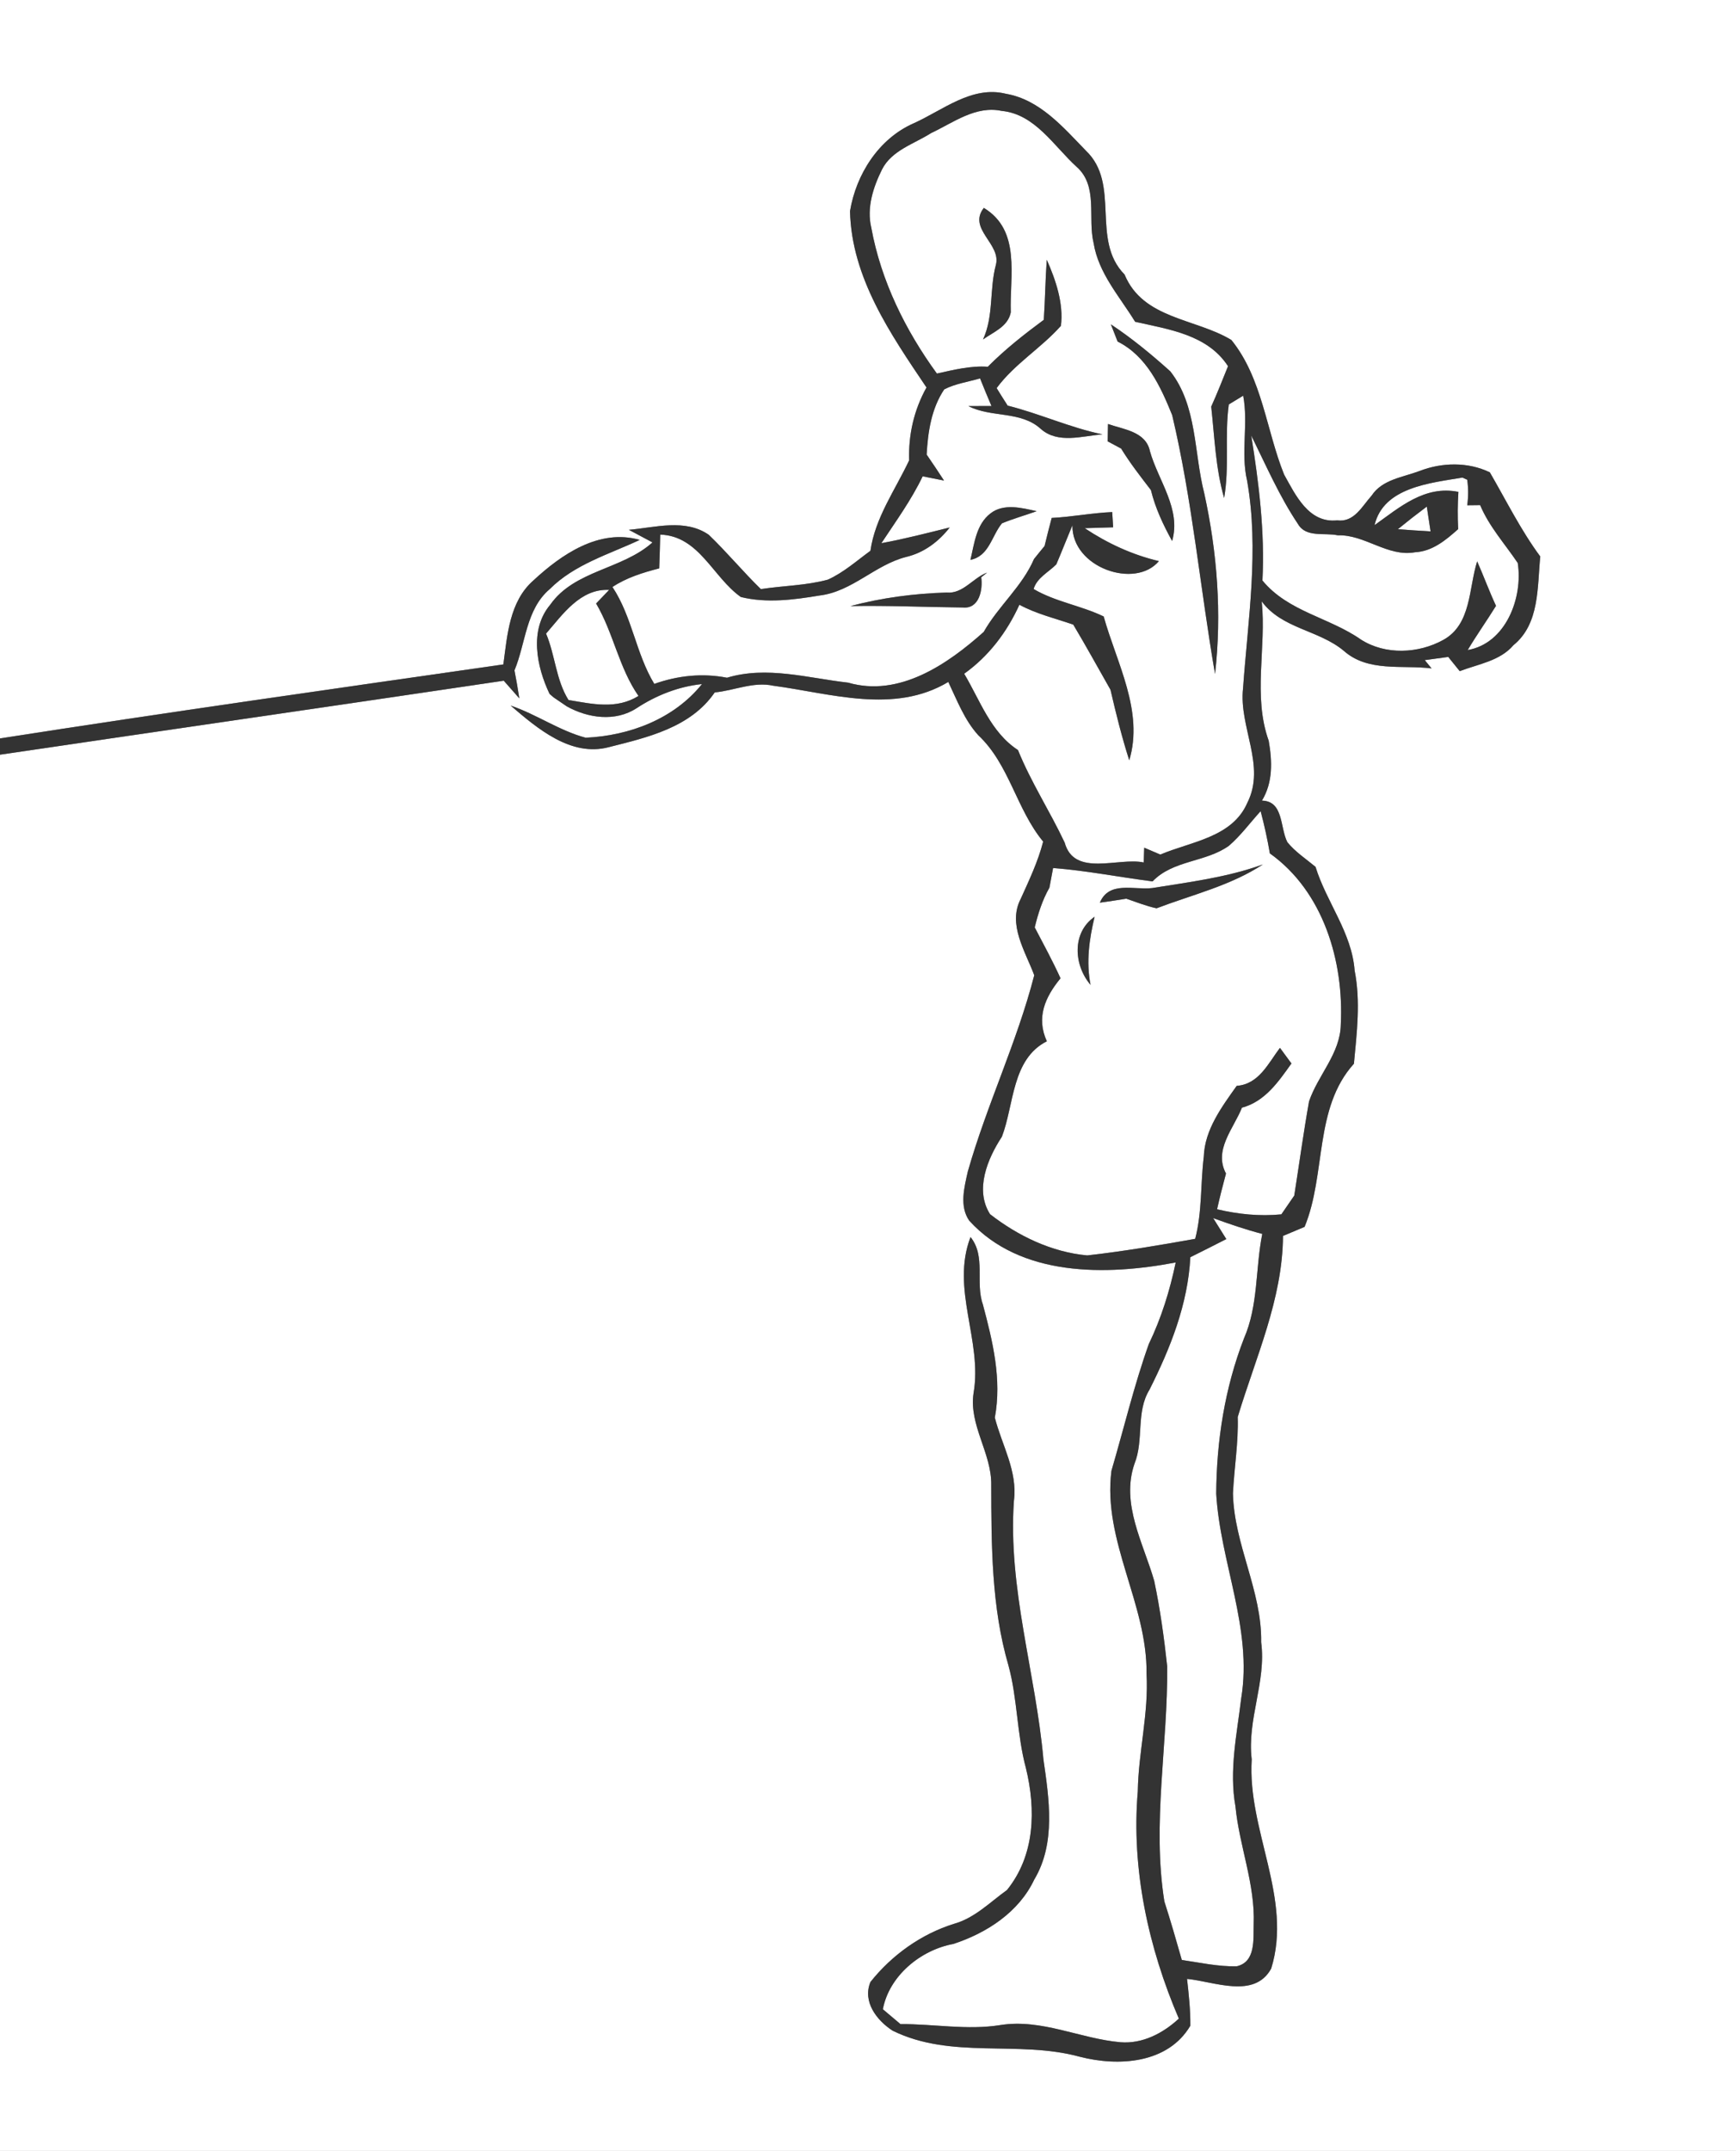<?xml version="1.0" encoding="UTF-8" ?>
<!DOCTYPE svg PUBLIC "-//W3C//DTD SVG 1.1//EN" "http://www.w3.org/Graphics/SVG/1.1/DTD/svg11.dtd">
<svg width="222pt" height="275pt" viewBox="0 0 222 275" version="1.1" xmlns="http://www.w3.org/2000/svg">
<rect x="0" y="0" width="222" height="275" fill="#808080" stroke="none"/>
<g id="#ffffffff">
<path fill="#FFFFFF" opacity="1.00" d=" M 0.00 0.00 L 222.00 0.00 L 222.00 275.00 L 0.00 275.00 L 0.00 96.49 C 21.47 93.32 42.95 90.22 64.42 87.03 C 64.92 87.59 65.91 88.72 66.41 89.29 C 66.23 88.09 66.02 86.90 65.79 85.71 C 67.24 82.24 67.24 77.91 70.30 75.32 C 73.46 72.15 77.86 70.88 81.81 69.03 C 76.63 67.55 71.78 70.89 68.17 74.25 C 65.15 76.93 64.87 81.21 64.37 84.95 C 42.90 88.03 21.42 91.07 0.00 94.41 L 0.00 0.00 M 116.83 15.77 C 112.37 17.73 109.48 22.29 108.70 26.99 C 108.89 35.50 113.89 42.73 118.48 49.54 C 116.88 52.42 116.16 55.57 116.26 58.86 C 114.48 62.65 111.92 66.17 111.31 70.42 C 109.54 71.71 107.88 73.20 105.87 74.11 C 103.08 74.87 100.15 74.88 97.30 75.32 C 95.00 73.08 92.95 70.59 90.63 68.37 C 87.60 66.28 83.77 67.45 80.42 67.74 C 81.18 68.14 82.69 68.95 83.44 69.35 C 79.56 72.83 73.47 72.89 70.36 77.32 C 67.66 80.52 68.62 85.25 70.28 88.72 L 70.79 89.16 C 71.22 89.45 72.06 90.02 72.48 90.31 C 75.18 91.82 78.68 92.32 81.40 90.55 C 83.92 88.90 86.75 87.78 89.77 87.46 C 86.18 91.93 80.48 94.07 74.89 94.32 C 71.52 93.42 68.61 91.33 65.30 90.21 C 68.73 93.15 73.01 96.80 77.84 95.53 C 82.80 94.28 88.31 93.03 91.40 88.53 C 93.90 88.29 96.35 87.12 98.88 87.67 C 106.26 88.66 114.34 91.34 121.27 87.19 C 122.39 89.54 123.33 92.05 125.10 94.00 C 129.08 97.73 129.97 103.46 133.40 107.60 C 132.74 110.16 131.61 112.53 130.53 114.92 C 128.83 118.18 131.12 121.63 132.26 124.69 C 130.05 133.27 126.18 141.28 123.76 149.80 C 123.31 151.82 122.67 154.21 123.94 156.06 C 130.50 163.27 141.46 163.11 150.35 161.41 C 149.60 165.01 148.51 168.52 146.91 171.84 C 145.02 177.14 143.72 182.64 142.13 188.05 C 140.99 197.00 146.73 205.07 146.62 213.98 C 146.91 219.05 145.58 223.99 145.50 229.04 C 144.66 238.96 146.85 249.00 150.75 258.09 C 148.73 259.96 146.11 261.33 143.30 261.11 C 138.13 260.66 133.23 258.08 127.94 258.91 C 123.69 259.60 119.42 258.76 115.15 258.79 C 114.58 258.31 113.46 257.36 112.90 256.89 C 113.71 252.61 117.73 249.31 121.92 248.54 C 126.18 247.14 130.29 244.49 132.26 240.31 C 135.04 235.67 134.16 229.99 133.43 224.92 C 132.44 213.87 128.88 203.08 129.66 191.88 C 130.15 188.09 128.12 184.78 127.22 181.25 C 128.13 176.34 126.95 171.51 125.69 166.78 C 124.69 163.95 126.11 160.65 124.11 158.16 C 121.56 164.80 125.66 171.42 124.50 178.11 C 123.88 182.21 126.83 185.80 126.76 189.87 C 126.78 197.59 126.78 205.46 128.96 212.93 C 130.13 217.22 130.03 221.74 131.19 226.04 C 132.49 231.37 132.36 237.21 128.77 241.65 C 126.59 243.21 124.65 245.23 121.99 245.97 C 117.79 247.28 114.03 249.98 111.31 253.41 C 110.27 255.93 112.13 258.33 114.15 259.63 C 121.68 263.34 130.22 260.81 138.07 262.96 C 143.02 264.24 149.34 263.86 152.22 259.00 C 152.24 256.99 152.02 255.00 151.80 253.01 C 155.26 253.34 160.42 255.61 162.56 251.69 C 165.34 242.74 159.49 233.99 160.07 224.95 C 159.45 219.85 161.95 215.05 161.28 209.97 C 161.39 203.42 157.81 197.47 157.67 190.94 C 157.83 187.68 158.38 184.44 158.28 181.17 C 160.57 173.55 164.02 166.12 164.07 158.02 C 164.99 157.63 165.91 157.25 166.83 156.86 C 169.61 150.13 168.00 141.69 173.14 136.00 C 173.51 132.05 174.01 128.04 173.23 124.09 C 172.87 119.23 169.63 115.36 168.23 110.83 C 167.00 109.81 165.64 108.92 164.63 107.68 C 163.67 105.83 164.17 102.43 161.38 102.36 C 162.80 100.01 162.70 97.32 162.24 94.70 C 160.19 88.97 161.96 82.81 161.35 76.89 C 163.93 80.39 168.61 80.53 171.82 83.19 C 174.95 85.98 179.27 84.98 183.07 85.46 L 182.20 84.40 C 182.95 84.30 184.45 84.09 185.20 83.99 C 185.57 84.45 186.30 85.35 186.67 85.81 C 189.04 84.90 191.81 84.52 193.55 82.48 C 196.91 79.75 196.58 75.03 196.97 71.15 C 194.48 67.78 192.62 64.01 190.52 60.39 C 187.73 59.04 184.39 59.11 181.53 60.22 C 179.39 61.03 176.76 61.30 175.40 63.37 C 174.17 64.74 173.17 66.82 170.99 66.53 C 167.36 66.92 165.67 63.29 164.21 60.67 C 161.92 54.99 161.42 48.35 157.47 43.47 C 152.89 40.69 146.17 40.81 143.81 35.10 C 139.44 30.67 143.36 23.53 138.86 19.26 C 135.96 16.27 132.97 12.74 128.64 11.99 C 124.28 10.91 120.58 14.09 116.83 15.77 Z" />
<path fill="#FFFFFF" opacity="1.00" d=" M 119.06 17.02 C 121.90 15.69 124.76 13.47 128.10 14.18 C 132.37 14.59 134.77 18.69 137.69 21.34 C 140.47 23.81 139.07 27.86 139.85 31.07 C 140.47 34.94 143.18 37.91 145.16 41.14 C 149.49 42.12 154.41 42.78 157.04 46.82 C 156.34 48.55 155.66 50.29 154.89 51.99 C 155.32 55.89 155.45 59.87 156.54 63.67 C 157.24 59.71 156.59 55.67 157.14 51.71 C 157.60 51.43 158.52 50.87 158.98 50.59 C 159.66 54.20 158.64 57.88 159.48 61.46 C 161.04 70.28 159.59 79.19 158.96 88.01 C 158.41 92.96 161.92 97.88 159.51 102.64 C 157.59 107.08 152.31 107.59 148.38 109.26 C 147.69 108.96 147.01 108.67 146.32 108.38 C 146.31 108.86 146.27 109.80 146.26 110.27 C 143.02 109.58 137.38 112.19 136.15 107.73 C 134.27 103.73 131.84 100.01 130.18 95.90 C 126.69 93.62 125.34 89.56 123.30 86.14 C 126.44 83.90 128.77 80.82 130.36 77.32 C 132.53 78.49 134.93 79.06 137.25 79.86 C 138.88 82.59 140.43 85.41 142.01 88.19 C 142.71 91.22 143.46 94.24 144.41 97.21 C 146.30 90.93 142.79 84.76 141.14 78.82 C 138.24 77.42 134.97 76.95 132.18 75.31 C 132.59 73.88 134.09 73.16 135.08 72.16 C 135.79 70.50 136.44 68.82 137.14 67.16 C 137.05 72.58 145.18 75.36 148.20 71.74 C 144.78 70.93 141.63 69.47 138.71 67.53 C 139.62 67.50 141.44 67.45 142.35 67.42 L 142.23 65.47 C 139.63 65.58 137.08 66.09 134.49 66.22 C 134.17 67.41 133.87 68.61 133.58 69.81 C 133.24 70.22 132.56 71.05 132.23 71.47 C 130.72 74.98 127.67 77.49 125.80 80.79 C 121.18 84.92 115.00 89.18 108.46 87.28 C 103.33 86.70 98.07 85.11 92.97 86.65 C 89.82 86.04 86.68 86.37 83.67 87.44 C 81.31 83.55 80.85 78.86 78.32 75.05 C 80.13 73.85 82.21 73.21 84.30 72.67 C 84.36 71.23 84.39 69.79 84.43 68.35 C 89.42 68.52 91.15 73.80 94.74 76.33 C 98.03 77.14 101.50 76.69 104.79 76.14 C 108.97 75.65 111.91 72.20 115.91 71.20 C 118.17 70.66 120.04 69.25 121.45 67.44 C 118.55 68.16 115.65 68.91 112.71 69.45 C 114.56 66.65 116.54 63.93 117.99 60.90 C 118.67 61.04 120.04 61.31 120.72 61.44 C 119.99 60.32 119.26 59.22 118.50 58.12 C 118.66 55.22 119.10 52.24 120.75 49.78 C 122.18 49.05 123.80 48.83 125.33 48.38 C 125.80 49.56 126.29 50.74 126.79 51.91 L 123.84 51.92 C 126.79 53.44 130.53 52.49 133.11 54.85 C 135.31 56.78 138.40 55.73 140.99 55.54 C 136.81 54.67 132.97 52.89 128.86 51.86 C 128.38 51.12 127.91 50.37 127.45 49.62 C 129.74 46.52 133.13 44.52 135.67 41.66 C 136.03 38.82 135.02 35.82 133.86 33.21 C 133.68 35.77 133.65 38.33 133.48 40.89 C 130.98 42.74 128.52 44.67 126.32 46.89 C 124.11 46.74 121.95 47.29 119.81 47.76 C 115.78 42.23 112.65 35.89 111.42 29.11 C 110.81 26.56 111.66 23.95 112.79 21.67 C 114.03 19.22 116.88 18.41 119.06 17.02 M 127.35 33.88 C 126.51 37.02 127.10 40.37 125.71 43.40 C 127.05 42.44 128.91 41.76 129.26 39.93 C 129.10 35.28 130.60 29.47 125.81 26.58 C 123.71 29.27 128.08 31.19 127.35 33.88 M 142.06 41.47 C 142.28 42.02 142.70 43.12 142.92 43.67 C 146.65 45.54 148.41 49.41 149.90 53.08 C 152.48 63.97 153.47 75.16 155.38 86.17 C 156.26 78.43 155.66 70.67 154.00 63.07 C 152.66 57.87 153.12 51.90 149.66 47.48 C 147.26 45.32 144.76 43.26 142.06 41.47 M 141.69 54.21 C 141.68 54.76 141.66 55.87 141.65 56.43 C 142.08 56.66 142.94 57.12 143.37 57.35 C 144.51 59.21 145.85 60.93 147.18 62.66 C 147.74 64.96 148.75 67.10 149.89 69.17 C 151.08 65.11 148.12 61.46 147.06 57.71 C 146.54 55.17 143.71 54.92 141.69 54.21 M 126.64 65.66 C 124.83 67.07 124.60 69.50 124.10 71.58 C 126.50 71.10 126.80 68.52 128.13 66.91 C 129.58 66.31 131.09 65.89 132.56 65.36 C 130.66 64.93 128.33 64.32 126.64 65.66 M 121.05 75.76 C 116.90 75.88 112.76 76.43 108.75 77.49 C 113.54 77.40 118.33 77.62 123.12 77.67 C 125.22 77.88 125.70 75.43 125.48 73.81 L 126.23 73.21 C 124.40 73.89 123.16 75.95 121.05 75.76 Z" />
<path fill="#FFFFFF" opacity="1.00" d=" M 160.01 55.68 C 161.90 59.50 163.60 63.44 165.98 66.99 C 167.01 68.78 169.37 68.07 171.07 68.44 C 174.55 68.33 177.45 71.24 180.95 70.61 C 183.17 70.50 184.90 69.05 186.47 67.65 C 186.39 66.06 186.40 64.48 186.50 62.89 C 182.18 62.02 178.99 64.86 175.78 67.14 C 176.91 62.29 182.94 61.75 187.02 61.06 L 187.63 61.34 C 187.78 62.42 187.78 63.50 187.63 64.60 L 189.28 64.58 C 190.44 67.34 192.45 69.54 194.09 71.98 C 194.78 76.41 192.57 82.27 187.69 83.11 C 188.83 81.19 190.13 79.37 191.31 77.46 C 190.44 75.59 189.73 73.65 188.90 71.77 C 187.81 75.20 188.18 79.83 184.56 81.82 C 181.39 83.57 177.18 83.77 174.05 81.78 C 169.99 78.93 164.73 78.22 161.44 74.22 C 161.76 67.99 160.99 61.82 160.01 55.68 Z" />
<path fill="#FFFFFF" opacity="1.00" d=" M 178.76 67.66 C 179.97 66.67 181.20 65.71 182.46 64.77 C 182.58 65.56 182.82 67.15 182.94 67.94 C 181.55 67.86 180.15 67.77 178.76 67.66 Z" />
<path fill="#FFFFFF" opacity="1.00" d=" M 69.83 81.01 C 71.97 78.54 74.22 75.24 77.90 75.42 C 77.49 75.86 76.65 76.73 76.23 77.16 C 78.45 80.92 79.14 85.37 81.65 88.98 C 78.83 90.73 75.75 90.01 72.70 89.50 C 71.09 86.93 71.00 83.77 69.83 81.01 Z" />
<path fill="#FFFFFF" opacity="1.00" d=" M 157.15 108.14 C 158.67 106.83 159.86 105.19 161.21 103.71 C 161.68 105.49 162.08 107.29 162.39 109.11 C 169.23 113.98 171.87 122.90 171.46 130.98 C 171.40 134.71 168.54 137.45 167.40 140.82 C 166.69 144.82 166.14 148.85 165.51 152.86 C 164.95 153.66 164.41 154.46 163.86 155.26 C 161.09 155.53 158.33 155.25 155.64 154.61 C 155.98 153.08 156.37 151.56 156.78 150.04 C 155.17 147.03 157.75 144.30 158.82 141.62 C 161.76 140.84 163.49 138.30 165.15 135.97 C 164.66 135.30 164.17 134.64 163.68 133.97 C 162.18 135.96 160.98 138.63 158.15 138.83 C 156.23 141.54 154.06 144.43 153.94 147.89 C 153.51 151.38 153.74 154.96 152.84 158.39 C 148.26 159.21 143.66 159.99 139.04 160.51 C 134.50 160.10 130.18 158.02 126.61 155.24 C 124.62 152.13 126.28 148.14 128.12 145.34 C 129.70 141.23 129.36 135.43 133.87 133.13 C 132.48 130.10 133.65 127.47 135.62 125.08 C 134.61 122.86 133.45 120.73 132.32 118.57 C 132.75 116.81 133.30 115.07 134.20 113.49 C 134.32 112.86 134.56 111.61 134.67 110.98 C 138.94 111.31 143.15 112.15 147.39 112.69 C 150.01 109.95 154.17 110.27 157.15 108.14 M 147.36 113.54 C 145.00 113.82 141.83 112.59 140.65 115.41 C 141.78 115.25 142.90 115.09 144.03 114.90 C 145.31 115.34 146.57 115.84 147.90 116.13 C 152.49 114.38 157.34 113.25 161.50 110.52 C 156.95 112.18 152.11 112.77 147.36 113.54 M 139.46 125.92 C 138.88 122.99 139.29 120.07 139.98 117.21 C 137.03 119.24 137.32 123.42 139.46 125.92 Z" />
<path fill="#FFFFFF" opacity="1.00" d=" M 155.14 155.74 C 157.21 156.49 159.29 157.21 161.42 157.76 C 160.53 162.20 160.93 166.89 159.08 171.12 C 156.63 177.44 155.57 184.21 155.53 190.98 C 156.04 199.75 160.19 208.24 158.73 217.11 C 158.18 221.70 157.16 226.34 157.99 230.96 C 158.48 236.04 160.53 240.89 160.32 246.05 C 160.27 247.96 160.59 250.86 158.14 251.40 C 155.78 251.45 153.46 250.93 151.13 250.59 C 150.42 248.09 149.70 245.59 148.90 243.11 C 147.31 233.14 149.36 223.06 149.26 213.03 C 148.86 209.37 148.36 205.72 147.60 202.12 C 146.21 197.28 143.31 192.27 145.08 187.14 C 146.31 184.08 145.23 180.54 147.00 177.67 C 149.67 172.36 151.91 166.75 152.22 160.74 C 153.76 159.98 155.29 159.20 156.82 158.42 C 156.40 157.75 155.56 156.41 155.14 155.74 Z" />
</g>
<g id="#181917ff">
<path fill="#333333" opacity="1.00" d=" M 116.83 15.77 C 120.58 14.09 124.28 10.91 128.64 11.99 C 132.97 12.74 135.96 16.27 138.86 19.26 C 143.36 23.53 139.44 30.67 143.81 35.10 C 146.17 40.81 152.89 40.69 157.47 43.47 C 161.42 48.35 161.92 54.99 164.21 60.67 C 165.67 63.29 167.36 66.92 170.99 66.53 C 173.17 66.82 174.17 64.74 175.40 63.37 C 176.76 61.30 179.39 61.03 181.53 60.22 C 184.39 59.11 187.73 59.04 190.52 60.39 C 192.62 64.01 194.48 67.78 196.97 71.15 C 196.58 75.03 196.91 79.75 193.55 82.48 C 191.81 84.52 189.04 84.90 186.67 85.81 C 186.30 85.35 185.57 84.45 185.20 83.99 C 184.45 84.09 182.95 84.30 182.20 84.40 L 183.07 85.46 C 179.27 84.98 174.95 85.98 171.82 83.19 C 168.61 80.53 163.93 80.39 161.35 76.89 C 161.96 82.81 160.19 88.97 162.24 94.70 C 162.70 97.32 162.80 100.01 161.38 102.36 C 164.17 102.43 163.67 105.83 164.63 107.68 C 165.64 108.92 167.00 109.81 168.23 110.83 C 169.63 115.36 172.87 119.23 173.23 124.09 C 174.01 128.04 173.51 132.05 173.14 136.00 C 168.00 141.69 169.61 150.13 166.83 156.86 C 165.91 157.25 164.99 157.63 164.07 158.02 C 164.02 166.12 160.57 173.55 158.28 181.17 C 158.38 184.44 157.83 187.68 157.67 190.94 C 157.81 197.47 161.39 203.42 161.28 209.97 C 161.95 215.05 159.45 219.85 160.07 224.95 C 159.49 233.99 165.34 242.74 162.56 251.69 C 160.42 255.61 155.26 253.34 151.80 253.01 C 152.02 255.00 152.24 256.99 152.22 259.00 C 149.34 263.86 143.02 264.24 138.07 262.96 C 130.22 260.81 121.68 263.34 114.15 259.63 C 112.13 258.33 110.27 255.93 111.31 253.41 C 114.03 249.98 117.79 247.28 121.99 245.97 C 124.65 245.23 126.59 243.21 128.77 241.65 C 132.36 237.21 132.49 231.37 131.19 226.04 C 130.03 221.74 130.13 217.22 128.96 212.93 C 126.78 205.46 126.78 197.59 126.76 189.87 C 126.83 185.80 123.88 182.21 124.50 178.11 C 125.66 171.42 121.56 164.80 124.11 158.16 C 126.11 160.65 124.69 163.95 125.69 166.78 C 126.95 171.51 128.13 176.34 127.22 181.25 C 128.12 184.78 130.15 188.09 129.66 191.88 C 128.88 203.08 132.44 213.87 133.43 224.92 C 134.16 229.99 135.04 235.67 132.26 240.31 C 130.29 244.49 126.18 247.14 121.92 248.54 C 117.73 249.31 113.71 252.61 112.90 256.89 C 113.46 257.36 114.58 258.31 115.15 258.79 C 119.42 258.76 123.69 259.60 127.94 258.91 C 133.23 258.08 138.13 260.66 143.30 261.11 C 146.11 261.33 148.73 259.96 150.75 258.09 C 146.85 249.00 144.66 238.96 145.50 229.04 C 145.58 223.99 146.91 219.05 146.62 213.98 C 146.73 205.07 140.99 197.00 142.13 188.05 C 143.72 182.64 145.02 177.14 146.91 171.84 C 148.51 168.52 149.60 165.01 150.35 161.41 C 141.46 163.11 130.50 163.27 123.94 156.06 C 122.67 154.21 123.31 151.82 123.76 149.80 C 126.18 141.28 130.05 133.27 132.26 124.69 C 131.12 121.63 128.83 118.18 130.53 114.92 C 131.61 112.53 132.74 110.16 133.40 107.60 C 129.97 103.46 129.08 97.73 125.10 94.00 C 123.33 92.05 122.39 89.54 121.27 87.19 C 114.34 91.34 106.26 88.66 98.88 87.67 C 96.35 87.12 93.90 88.29 91.40 88.53 C 88.31 93.03 82.80 94.28 77.84 95.53 C 73.01 96.80 68.73 93.15 65.30 90.21 C 68.61 91.33 71.52 93.42 74.89 94.32 C 80.48 94.07 86.18 91.93 89.77 87.46 C 86.75 87.78 83.92 88.90 81.40 90.55 C 78.68 92.32 75.18 91.82 72.48 90.31 C 72.06 90.02 71.22 89.45 70.79 89.16 L 70.28 88.72 C 68.62 85.25 67.66 80.52 70.36 77.32 C 73.47 72.89 79.56 72.83 83.44 69.35 C 82.69 68.95 81.18 68.14 80.42 67.74 C 83.77 67.45 87.60 66.28 90.63 68.37 C 92.95 70.59 95.00 73.08 97.30 75.32 C 100.15 74.88 103.08 74.87 105.87 74.11 C 107.88 73.20 109.54 71.71 111.31 70.42 C 111.92 66.17 114.48 62.65 116.26 58.86 C 116.16 55.57 116.88 52.42 118.48 49.54 C 113.89 42.73 108.89 35.50 108.70 26.99 C 109.48 22.29 112.37 17.73 116.83 15.77 M 119.06 17.02 C 116.88 18.41 114.03 19.22 112.79 21.67 C 111.66 23.95 110.81 26.56 111.42 29.11 C 112.65 35.89 115.78 42.23 119.81 47.76 C 121.95 47.29 124.11 46.74 126.32 46.89 C 128.52 44.67 130.98 42.74 133.48 40.89 C 133.65 38.33 133.68 35.77 133.86 33.21 C 135.02 35.82 136.03 38.82 135.67 41.66 C 133.13 44.52 129.74 46.52 127.45 49.62 C 127.91 50.37 128.38 51.12 128.86 51.86 C 132.97 52.89 136.81 54.67 140.99 55.54 C 138.40 55.73 135.31 56.78 133.11 54.85 C 130.53 52.49 126.79 53.44 123.84 51.92 L 126.79 51.91 C 126.29 50.74 125.80 49.56 125.33 48.38 C 123.80 48.83 122.18 49.05 120.75 49.78 C 119.10 52.24 118.66 55.22 118.50 58.12 C 119.26 59.22 119.99 60.32 120.72 61.44 C 120.04 61.31 118.67 61.04 117.99 60.90 C 116.54 63.93 114.56 66.65 112.71 69.45 C 115.65 68.91 118.55 68.16 121.45 67.44 C 120.04 69.25 118.17 70.66 115.91 71.20 C 111.91 72.20 108.97 75.65 104.79 76.14 C 101.50 76.69 98.03 77.14 94.74 76.33 C 91.15 73.80 89.42 68.52 84.43 68.35 C 84.39 69.79 84.36 71.23 84.30 72.67 C 82.21 73.21 80.13 73.85 78.32 75.05 C 80.85 78.86 81.31 83.55 83.67 87.44 C 86.68 86.37 89.82 86.04 92.97 86.65 C 98.07 85.11 103.33 86.70 108.46 87.28 C 115.00 89.18 121.18 84.92 125.80 80.79 C 127.67 77.49 130.72 74.98 132.23 71.47 C 132.56 71.05 133.24 70.22 133.58 69.81 C 133.87 68.61 134.17 67.41 134.49 66.22 C 137.08 66.09 139.63 65.58 142.23 65.47 L 142.35 67.42 C 141.44 67.45 139.62 67.50 138.71 67.53 C 141.63 69.47 144.78 70.93 148.20 71.74 C 145.18 75.36 137.05 72.58 137.14 67.16 C 136.44 68.82 135.79 70.50 135.08 72.16 C 134.09 73.16 132.59 73.88 132.18 75.31 C 134.97 76.95 138.24 77.42 141.14 78.82 C 142.79 84.76 146.30 90.93 144.41 97.21 C 143.46 94.24 142.71 91.22 142.01 88.19 C 140.43 85.41 138.88 82.59 137.25 79.86 C 134.93 79.06 132.53 78.49 130.36 77.32 C 128.77 80.82 126.44 83.90 123.30 86.14 C 125.34 89.56 126.69 93.62 130.18 95.90 C 131.84 100.01 134.27 103.73 136.15 107.73 C 137.38 112.19 143.02 109.58 146.26 110.27 C 146.27 109.80 146.31 108.86 146.32 108.38 C 147.01 108.67 147.69 108.96 148.38 109.26 C 152.31 107.59 157.59 107.08 159.51 102.64 C 161.92 97.88 158.41 92.96 158.96 88.01 C 159.59 79.19 161.04 70.28 159.48 61.46 C 158.64 57.88 159.66 54.20 158.98 50.59 C 158.52 50.87 157.60 51.43 157.14 51.71 C 156.59 55.67 157.24 59.71 156.54 63.67 C 155.45 59.87 155.32 55.89 154.89 51.99 C 155.66 50.29 156.34 48.55 157.04 46.82 C 154.41 42.78 149.49 42.12 145.16 41.14 C 143.18 37.91 140.47 34.94 139.85 31.07 C 139.07 27.86 140.47 23.81 137.69 21.34 C 134.77 18.69 132.37 14.59 128.10 14.18 C 124.76 13.47 121.90 15.69 119.06 17.02 M 160.01 55.68 C 160.99 61.82 161.76 67.99 161.44 74.22 C 164.73 78.22 169.99 78.93 174.05 81.78 C 177.18 83.77 181.39 83.57 184.56 81.82 C 188.18 79.83 187.81 75.20 188.90 71.77 C 189.73 73.65 190.44 75.59 191.31 77.46 C 190.13 79.37 188.83 81.19 187.69 83.11 C 192.57 82.27 194.78 76.41 194.09 71.98 C 192.45 69.54 190.44 67.34 189.28 64.58 L 187.63 64.60 C 187.78 63.50 187.78 62.42 187.63 61.34 L 187.02 61.06 C 182.94 61.75 176.91 62.29 175.78 67.14 C 178.99 64.86 182.18 62.02 186.50 62.89 C 186.40 64.48 186.39 66.06 186.47 67.65 C 184.90 69.05 183.17 70.50 180.95 70.61 C 177.45 71.24 174.55 68.33 171.07 68.44 C 169.37 68.07 167.01 68.78 165.98 66.99 C 163.60 63.44 161.90 59.50 160.01 55.68 M 178.76 67.66 C 180.15 67.77 181.55 67.86 182.94 67.94 C 182.82 67.15 182.58 65.56 182.46 64.77 C 181.20 65.71 179.97 66.67 178.76 67.66 M 69.83 81.01 C 71.00 83.77 71.09 86.93 72.70 89.50 C 75.75 90.01 78.83 90.73 81.65 88.98 C 79.14 85.37 78.45 80.92 76.23 77.16 C 76.65 76.73 77.49 75.86 77.90 75.42 C 74.22 75.24 71.97 78.54 69.83 81.01 M 157.15 108.14 C 154.17 110.27 150.01 109.95 147.39 112.69 C 143.15 112.15 138.94 111.31 134.67 110.98 C 134.56 111.61 134.32 112.86 134.20 113.49 C 133.30 115.07 132.75 116.81 132.32 118.57 C 133.45 120.73 134.61 122.86 135.62 125.08 C 133.65 127.47 132.48 130.10 133.87 133.13 C 129.36 135.43 129.70 141.23 128.12 145.34 C 126.28 148.14 124.62 152.13 126.61 155.24 C 130.18 158.02 134.50 160.10 139.04 160.51 C 143.66 159.99 148.26 159.21 152.84 158.39 C 153.74 154.96 153.51 151.38 153.94 147.89 C 154.06 144.43 156.23 141.54 158.15 138.83 C 160.98 138.63 162.18 135.96 163.68 133.97 C 164.17 134.64 164.66 135.30 165.15 135.97 C 163.49 138.30 161.76 140.84 158.82 141.62 C 157.75 144.30 155.17 147.03 156.78 150.04 C 156.37 151.56 155.98 153.08 155.64 154.61 C 158.33 155.25 161.09 155.53 163.86 155.26 C 164.41 154.46 164.95 153.66 165.51 152.86 C 166.14 148.85 166.69 144.82 167.40 140.82 C 168.54 137.45 171.40 134.71 171.46 130.98 C 171.87 122.90 169.23 113.98 162.39 109.11 C 162.08 107.29 161.68 105.49 161.21 103.71 C 159.86 105.19 158.67 106.83 157.15 108.14 M 155.14 155.74 C 155.56 156.41 156.40 157.75 156.82 158.42 C 155.29 159.20 153.76 159.98 152.22 160.74 C 151.91 166.75 149.67 172.36 147.00 177.67 C 145.23 180.54 146.31 184.08 145.08 187.14 C 143.31 192.27 146.21 197.28 147.60 202.12 C 148.36 205.72 148.86 209.37 149.26 213.03 C 149.36 223.06 147.31 233.14 148.90 243.11 C 149.70 245.59 150.42 248.09 151.13 250.59 C 153.46 250.93 155.78 251.45 158.14 251.40 C 160.59 250.86 160.27 247.96 160.32 246.05 C 160.53 240.89 158.48 236.04 157.99 230.96 C 157.16 226.34 158.18 221.70 158.73 217.11 C 160.19 208.24 156.04 199.75 155.53 190.98 C 155.57 184.21 156.63 177.44 159.08 171.12 C 160.93 166.89 160.53 162.20 161.42 157.76 C 159.29 157.21 157.21 156.49 155.14 155.74 Z" />
<path fill="#333333" opacity="1.00" d=" M 127.35 33.88 C 128.08 31.19 123.71 29.27 125.81 26.58 C 130.60 29.47 129.10 35.28 129.26 39.93 C 128.91 41.76 127.05 42.44 125.71 43.40 C 127.10 40.37 126.51 37.02 127.35 33.88 Z" />
<path fill="#333333" opacity="1.00" d=" M 142.06 41.47 C 144.76 43.26 147.26 45.32 149.66 47.48 C 153.12 51.90 152.66 57.87 154.00 63.07 C 155.66 70.67 156.26 78.43 155.38 86.17 C 153.47 75.16 152.48 63.97 149.90 53.08 C 148.41 49.41 146.65 45.54 142.92 43.67 C 142.70 43.12 142.28 42.02 142.06 41.47 Z" />
<path fill="#333333" opacity="1.00" d=" M 141.69 54.21 C 143.71 54.92 146.54 55.17 147.06 57.71 C 148.12 61.46 151.08 65.11 149.89 69.17 C 148.75 67.10 147.74 64.96 147.18 62.66 C 145.85 60.93 144.51 59.21 143.37 57.35 C 142.94 57.12 142.08 56.66 141.65 56.43 C 141.66 55.87 141.68 54.76 141.69 54.21 Z" />
<path fill="#333333" opacity="1.00" d=" M 126.64 65.66 C 128.33 64.32 130.66 64.93 132.56 65.36 C 131.09 65.89 129.58 66.31 128.13 66.91 C 126.80 68.52 126.50 71.10 124.10 71.58 C 124.60 69.50 124.83 67.07 126.64 65.66 Z" />
<path fill="#333333" opacity="1.00" d=" M 68.17 74.25 C 71.78 70.89 76.63 67.55 81.81 69.03 C 77.86 70.88 73.46 72.15 70.30 75.32 C 67.24 77.91 67.24 82.24 65.79 85.71 C 66.02 86.90 66.23 88.09 66.41 89.29 C 65.91 88.72 64.92 87.59 64.42 87.03 C 42.95 90.22 21.47 93.32 0.00 96.49 L 0.00 94.41 C 21.42 91.07 42.90 88.03 64.37 84.95 C 64.87 81.21 65.15 76.93 68.17 74.25 Z" />
<path fill="#333333" opacity="1.00" d=" M 121.05 75.76 C 123.16 75.95 124.40 73.89 126.23 73.21 L 125.48 73.81 C 125.70 75.43 125.22 77.88 123.12 77.67 C 118.33 77.62 113.54 77.40 108.75 77.49 C 112.76 76.43 116.90 75.88 121.05 75.76 Z" />
<path fill="#333333" opacity="1.00" d=" M 147.36 113.54 C 152.11 112.77 156.95 112.18 161.50 110.52 C 157.34 113.25 152.49 114.38 147.90 116.13 C 146.57 115.84 145.31 115.34 144.03 114.90 C 142.90 115.09 141.78 115.25 140.65 115.41 C 141.83 112.59 145.00 113.82 147.36 113.54 Z" />
<path fill="#333333" opacity="1.00" d=" M 139.46 125.92 C 137.32 123.42 137.03 119.24 139.98 117.21 C 139.29 120.07 138.88 122.99 139.46 125.92 Z" />
</g>
</svg>
